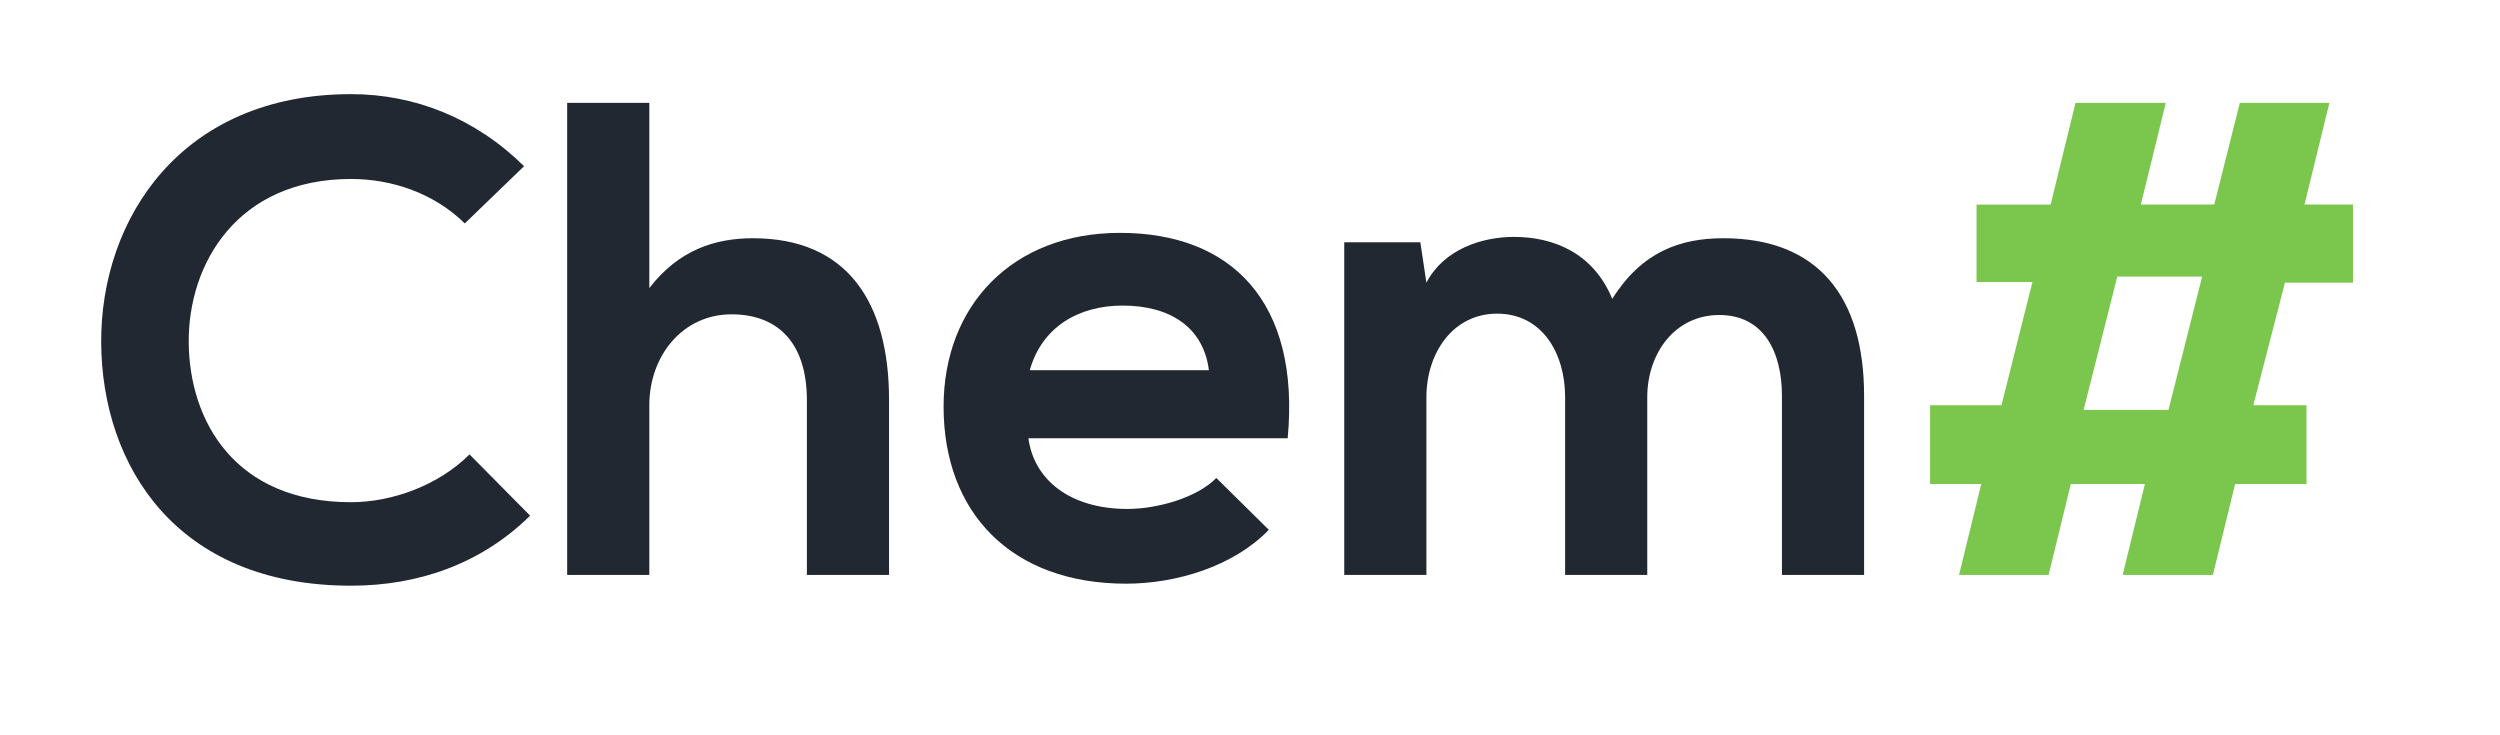<svg width="100%" height="100%" viewBox="0 0 1771 521" version="1.1" xmlns="http://www.w3.org/2000/svg" xmlns:xlink="http://www.w3.org/1999/xlink" xml:space="preserve" style="fill-rule:evenodd;clip-rule:evenodd;stroke-linejoin:round;stroke-miterlimit:2;"><g transform="matrix(4.167,0,0,4.167,-513.029,-567.798)"><g transform="matrix(114.476,0,0,114.476,137,234)"><path d="M0.576,-0.179c-0.046,0.046 -0.115,0.071 -0.176,0.071c-0.173,0 -0.24,-0.121 -0.241,-0.237c-0.001,-0.117 0.072,-0.243 0.241,-0.243c0.061,-0 0.123,0.021 0.169,0.066l0.088,-0.085c-0.072,-0.071 -0.162,-0.107 -0.257,-0.107c-0.253,0 -0.372,0.186 -0.371,0.369c0.001,0.182 0.111,0.361 0.371,0.361c0.101,-0 0.194,-0.033 0.266,-0.104l-0.09,-0.091Z" style="fill:#222831;fill-rule:nonzero;"/></g><g transform="matrix(114.476,0,0,114.476,214.958,234)"><path d="M0.04,-0.701l0,0.701l0.122,-0l-0,-0.252c-0,-0.074 0.05,-0.135 0.122,-0.135c0.065,-0 0.112,0.038 0.112,0.128l0,0.259l0.122,-0l-0,-0.26c-0,-0.145 -0.062,-0.24 -0.202,-0.24c-0.056,0 -0.11,0.017 -0.154,0.074l-0,-0.275l-0.122,0Z" style="fill:#222831;fill-rule:nonzero;"/></g><g transform="matrix(114.476,0,0,114.476,281.468,234)"><path d="M0.529,-0.203c0.019,-0.203 -0.084,-0.305 -0.249,-0.305c-0.16,0 -0.262,0.108 -0.262,0.258c-0,0.158 0.101,0.263 0.271,0.263c0.075,-0 0.16,-0.026 0.212,-0.08l-0.078,-0.077c-0.028,0.029 -0.087,0.046 -0.132,0.046c-0.086,0 -0.139,-0.044 -0.147,-0.105l0.385,-0Zm-0.383,-0.101c0.018,-0.064 0.072,-0.096 0.138,-0.096c0.07,-0 0.12,0.032 0.128,0.096l-0.266,0Z" style="fill:#222831;fill-rule:nonzero;"/></g><g transform="matrix(114.476,0,0,114.476,347.063,234)"><path d="M0.49,-0l-0,-0.264c-0,-0.065 0.041,-0.122 0.107,-0.122c0.066,-0 0.093,0.055 0.093,0.12l0,0.266l0.122,-0l-0,-0.266c-0,-0.148 -0.069,-0.234 -0.209,-0.234c-0.064,0 -0.121,0.02 -0.165,0.09c-0.028,-0.068 -0.087,-0.092 -0.146,-0.092c-0.047,0 -0.104,0.018 -0.13,0.068l-0.009,-0.06l-0.113,0l0,0.494l0.122,-0l-0,-0.264c-0,-0.065 0.039,-0.124 0.105,-0.124c0.067,0 0.101,0.059 0.101,0.124l0,0.264l0.122,-0Z" style="fill:#222831;fill-rule:nonzero;"/></g><g transform="matrix(114.476,0,0,114.476,449.633,234)"><path d="M0.23,-0.701l-0.037,0.151l-0.11,0l0,0.115l0.083,-0l-0.046,0.183l-0.106,0l-0,0.117l0.076,-0l-0.033,0.135l0.133,-0l0.033,-0.135l0.11,-0l-0.033,0.135l0.134,-0l0.033,-0.135l0.106,-0l-0,-0.117l-0.079,0l0.047,-0.182l0.101,-0l0,-0.116l-0.072,0l0.037,-0.151l-0.133,0l-0.038,0.151l-0.109,0l0.037,-0.151l-0.134,0Zm0.188,0.258l-0.05,0.198l-0.126,0l0.05,-0.198l0.126,-0Z" style="fill:#7bc74d;fill-rule:nonzero;"/></g></g></svg>
